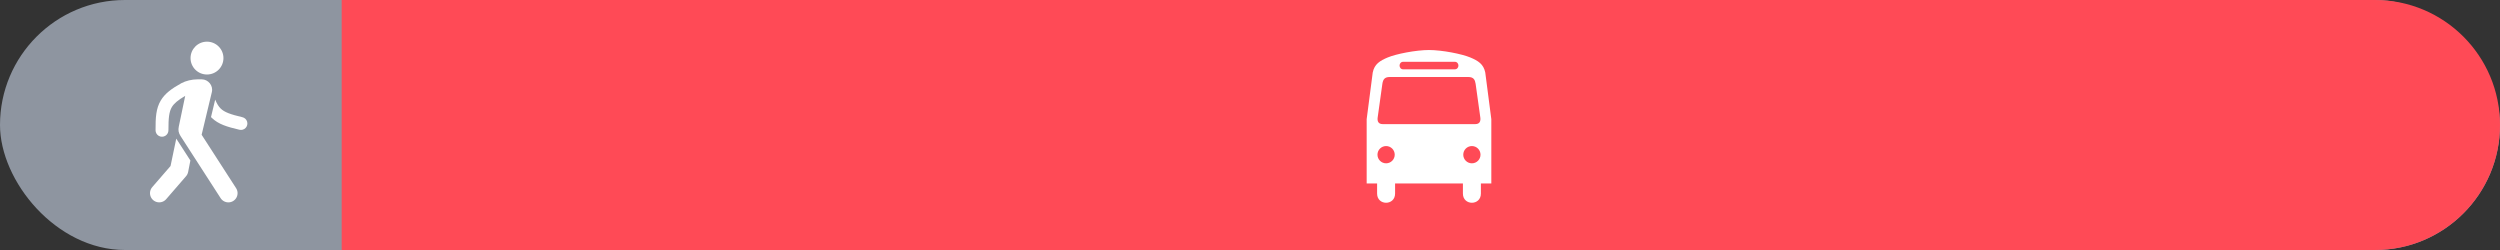 <?xml version="1.0" encoding="UTF-8"?>
<svg width="300px" height="30px" viewBox="0 0 300 30" version="1.1" xmlns="http://www.w3.org/2000/svg" xmlns:xlink="http://www.w3.org/1999/xlink">
    <rect x="0" y="0" width="300" height="30" fill="#333333" stroke="none"/>
    <!-- Generator: Sketch 54.1 (76490) - https://sketchapp.com -->
    <title>Group 6</title>
    <desc>Created with Sketch.</desc>
    <g id="App-flow" stroke="none" stroke-width="1" fill="none" fill-rule="evenodd">
        <g id="Artboard" transform="translate(-31, -244)">
            <g id="Group-7">
                <g id="Group-4" transform="translate(13, 194)">
                    <g id="Group-6" transform="translate(18, 50)">
                        <rect id="Rectangle" fill="#8E95A0" x="0" y="0" width="300" height="30" rx="15"></rect>
                        <path d="M24.835,5 C23.748,5 22.865,5.884 22.865,6.97 C22.865,8.064 23.749,8.941 24.835,8.941 C25.928,8.941 26.814,8.064 26.814,6.97 C26.814,5.884 25.928,5 24.835,5 Z M24.542,9.52 L24.217,9.52 L24.549,9.52 C24.547,9.52 24.544,9.52 24.542,9.52 L24.542,9.52 Z M24.214,9.52 L23.694,9.522 C23.694,9.522 23.694,9.522 23.694,9.522 C23.037,9.522 22.3,9.696 21.755,9.988 L21.757,9.988 C20.574,10.642 19.79,11.231 19.298,12.049 C18.715,13.018 18.661,14.116 18.666,15.626 C18.663,15.905 18.81,16.164 19.051,16.304 C19.293,16.444 19.591,16.443 19.831,16.302 C20.072,16.16 20.217,15.9 20.213,15.621 C20.208,14.161 20.293,13.396 20.624,12.846 C20.876,12.426 21.345,12.019 22.225,11.503 L21.515,14.902 L21.455,15.188 C21.455,15.188 21.455,15.188 21.455,15.188 C21.364,15.622 21.424,15.95 21.667,16.326 L23.011,18.41 L23.392,19 L26.467,23.766 C26.678,24.104 27.055,24.303 27.454,24.285 C27.852,24.267 28.209,24.036 28.39,23.681 C28.57,23.325 28.545,22.9 28.324,22.568 L24.196,16.17 L24.572,14.599 L24.847,13.449 L25.422,11.051 C25.422,11.051 25.422,11.051 25.422,11.051 C25.611,10.256 24.969,9.522 24.214,9.522 L24.214,9.522 L24.214,9.52 Z M25.823,11.953 L25.321,14.049 C25.345,14.074 25.369,14.099 25.393,14.123 C26.201,14.915 27.256,15.222 28.726,15.568 C28.996,15.636 29.283,15.553 29.475,15.351 C29.667,15.148 29.735,14.858 29.653,14.592 C29.572,14.325 29.353,14.123 29.08,14.063 C27.66,13.728 26.935,13.468 26.477,13.019 C26.237,12.784 26.027,12.451 25.823,11.953 L25.823,11.953 Z M21.152,16.635 L20.465,19.92 L18.28,22.443 C18.015,22.741 17.931,23.158 18.059,23.535 C18.188,23.912 18.51,24.191 18.901,24.264 C19.293,24.338 19.694,24.195 19.95,23.89 L22.328,21.144 C22.454,20.998 22.54,20.822 22.577,20.633 L22.845,19.259 L21.152,16.635 L21.152,16.635 Z" id="Shape" fill="#FFFFFF" fill-rule="nonzero"></path>
                        <path d="M56,0 L300,0 L300,30 L56,30 C47.716,30 41,23.284 41,15 L41,15 C41,6.716 47.716,1.52179594e-15 56,0 Z" id="Rectangle" fill="#FF4A56" transform="translate(170.5, 15) scale(-1, 1) translate(-170.5, -15) "></path>
                        <g id="iconfinder_aiga_bus_134180" transform="translate(164, 6)">
                            <path d="M7.552,-4.26325641e-14 L7.407,-4.26325641e-14 C9.103,-4.26325641e-14 11.445,0.485 12.415,0.888 C13.384,1.292 14.03,1.696 14.232,2.706 L14.959,8.303 L14.959,16.016 L13.707,16.016 L13.707,17.225 C13.707,18.7 11.549,18.7 11.549,17.225 L11.549,16.016 L7.407,16.016 L7.394,16.016 L3.41,16.016 L3.41,17.225 C3.41,18.7 1.252,18.7 1.252,17.225 L1.252,16.016 L1.75859327e-13,16.016 L1.75859327e-13,8.303 L0.727,2.706 C0.929,1.696 1.575,1.292 2.544,0.888 C3.514,0.485 5.856,-4.26325641e-14 7.552,-4.26325641e-14 Z M12.627,13.598 C13.199,13.598 13.662,13.134 13.662,12.563 C13.662,11.991 13.199,11.527 12.627,11.527 C12.055,11.527 11.592,11.991 11.592,12.563 C11.592,13.134 12.055,13.598 12.627,13.598 Z M2.332,13.598 C2.904,13.598 3.367,13.134 3.367,12.563 C3.367,11.991 2.904,11.527 2.332,11.527 C1.76,11.527 1.297,11.991 1.297,12.563 C1.297,13.134 1.76,13.598 2.332,13.598 Z M7.399,2.322 L10.557,2.322 C11.163,2.322 11.163,1.413 10.557,1.413 L7.407,1.413 L4.402,1.413 C3.796,1.413 3.796,2.322 4.402,2.322 L7.399,2.322 Z M7.399,3.24 L2.769,3.24 C2.129,3.24 1.962,3.565 1.884,4.058 L1.318,8.118 C1.266,8.507 1.378,8.893 1.916,8.893 L7.407,8.893 L13.043,8.893 C13.581,8.893 13.693,8.507 13.641,8.118 L13.075,4.058 C12.997,3.565 12.83,3.24 12.19,3.24 L7.399,3.24 Z" id="Combined-Shape" fill="#FFFFFF" fill-rule="nonzero"></path>
                            <g id="g2117" transform="translate(1.264, 1.39)"></g>
                        </g>
                    </g>
                </g>
            </g>
        </g>
    </g>
</svg>
